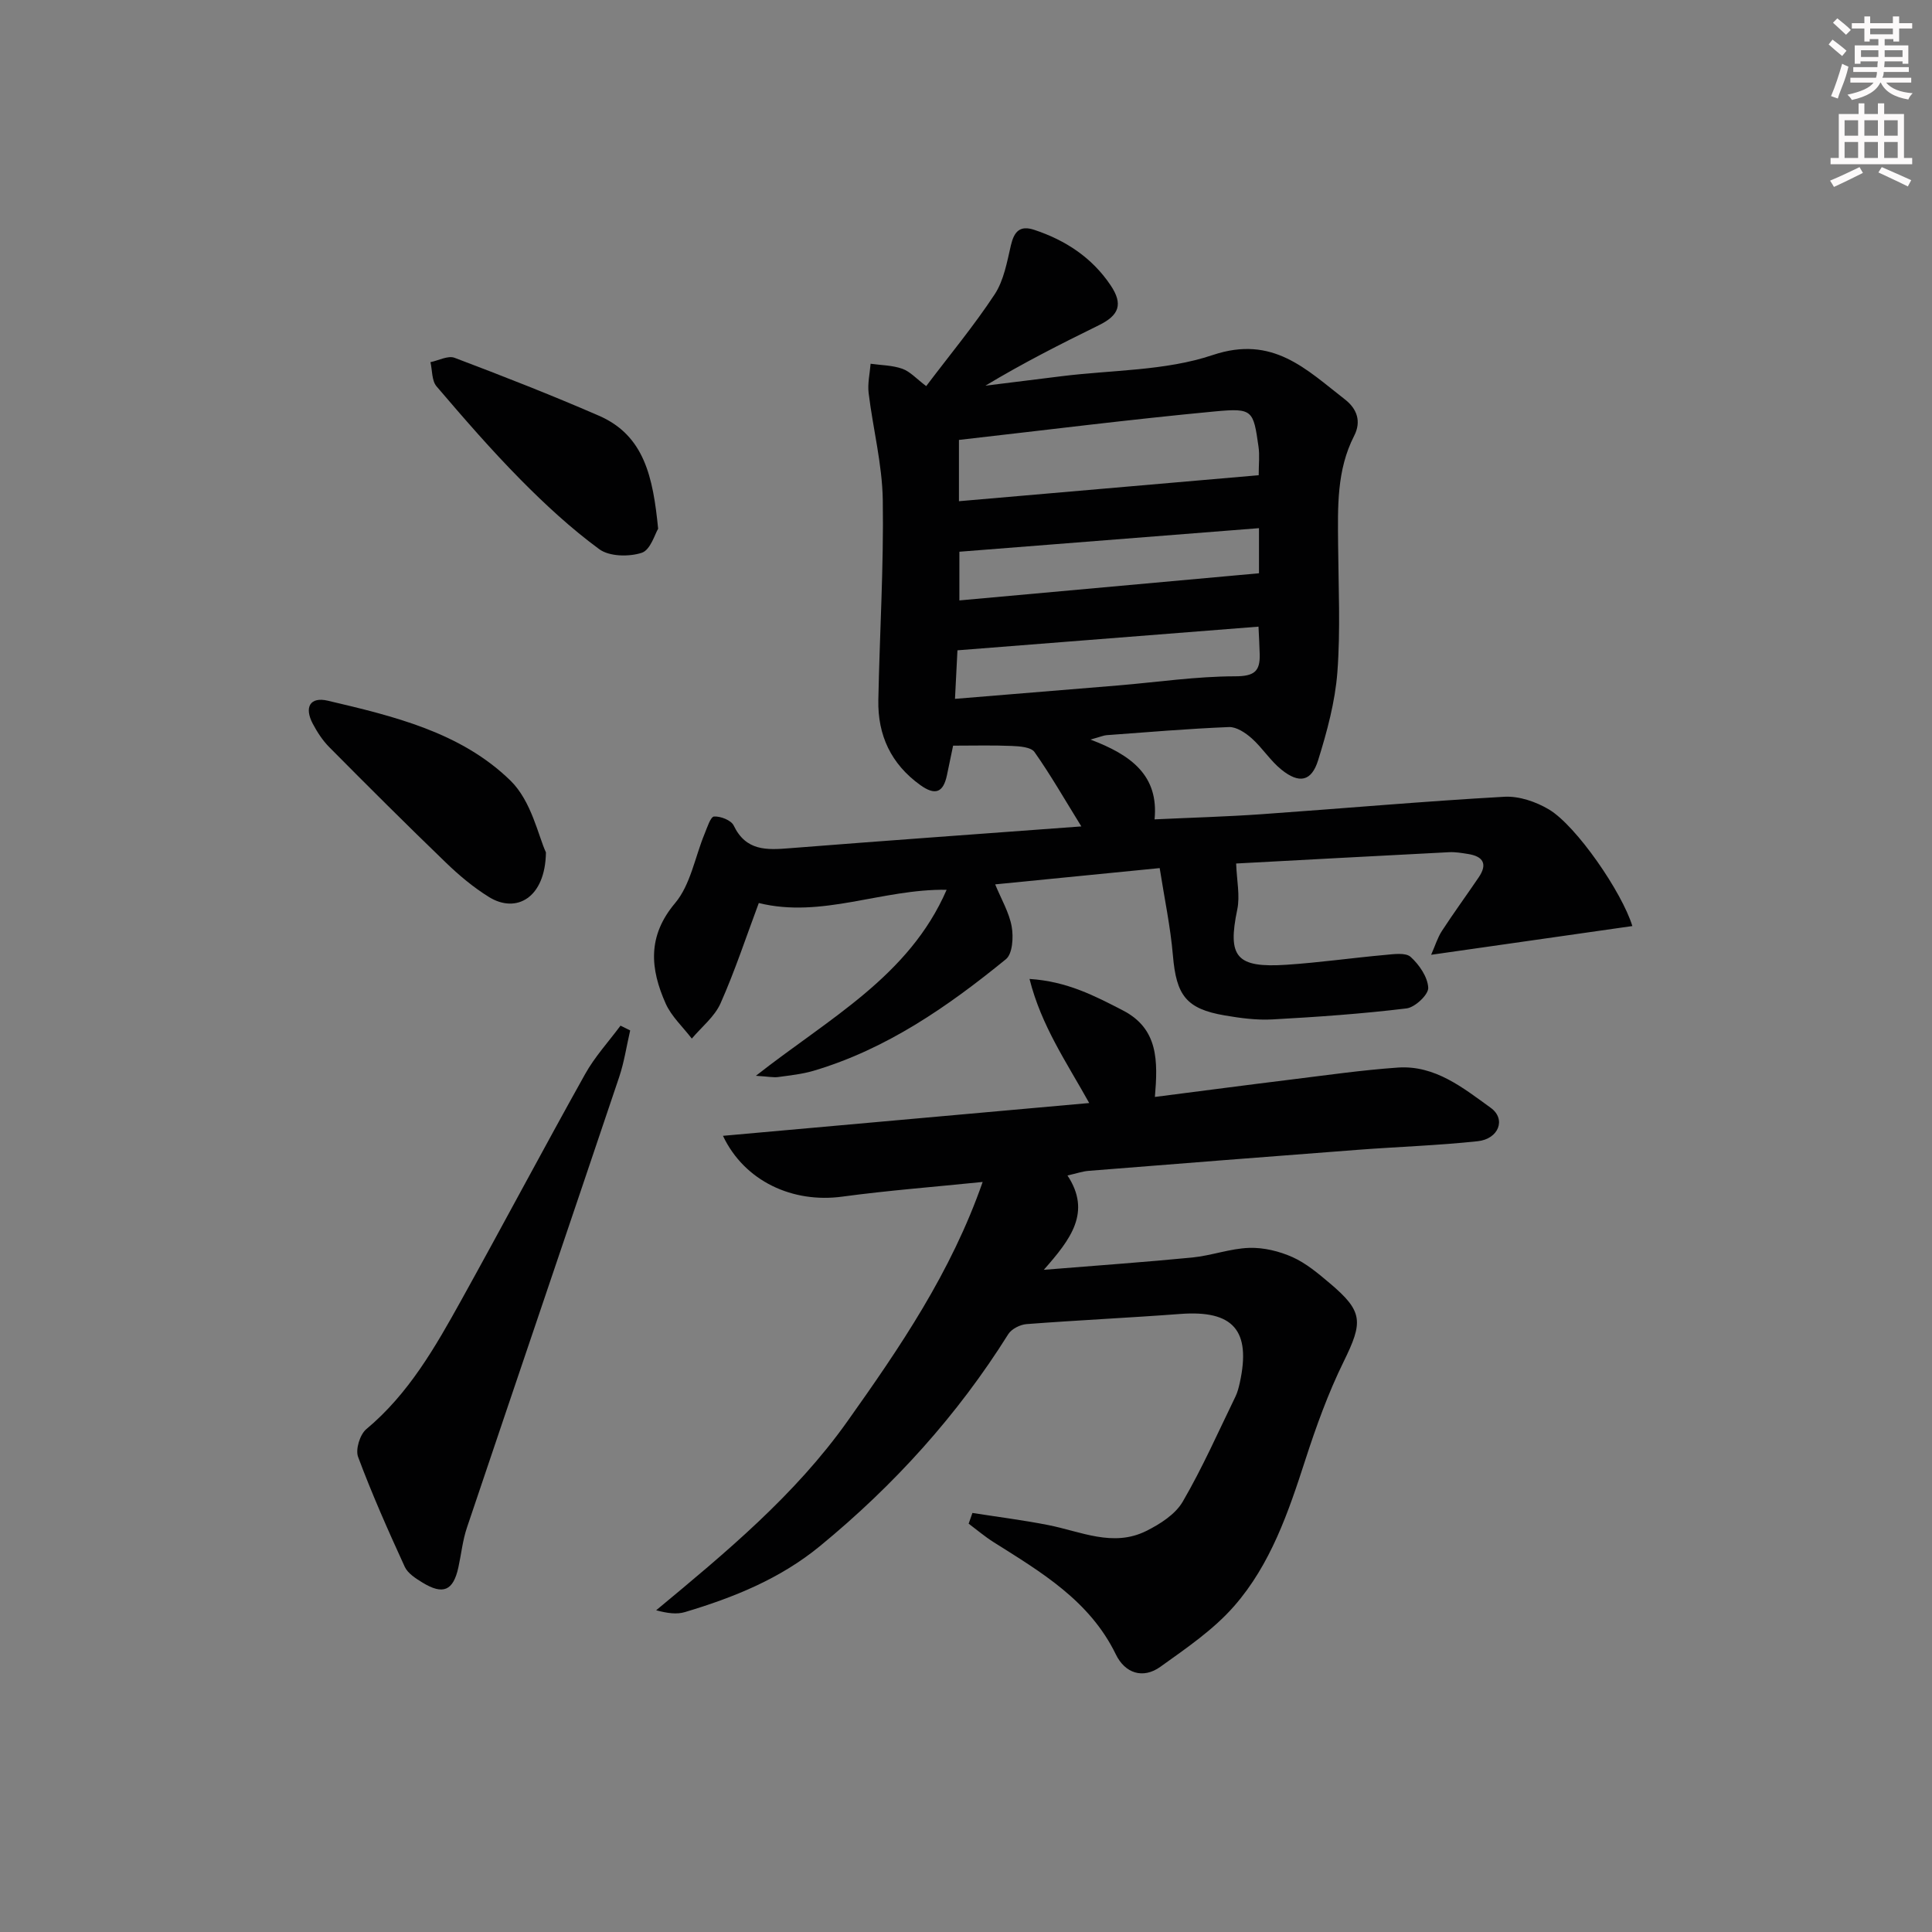 <svg enable-background="new 0 0 400 400" viewBox="0 0 400 400" xmlns="http://www.w3.org/2000/svg"><rect x="0" y="0" width="400" height="400" fill="#808080" stroke="none"/><g fill="#010102"><path d="m223.88 171.1c-3.49-5.64-6.37-10.68-9.7-15.4-.73-1.03-3.07-1.19-4.69-1.26-3.9-.17-7.82-.06-12.16-.06-.34 1.62-.8 3.85-1.27 6.09-.76 3.64-2.43 4.3-5.55 2.05-6.04-4.36-8.8-10.3-8.66-17.57.27-13.81 1.13-27.62.92-41.42-.11-7.4-2.03-14.76-2.93-22.16-.24-1.97.25-4.04.41-6.06 2.2.31 4.52.31 6.57 1.04 1.62.58 2.91 2.06 4.94 3.59 4.91-6.5 9.9-12.51 14.17-18.99 1.9-2.89 2.56-6.69 3.37-10.18.67-2.84 1.86-4.16 4.81-3.19 6.5 2.15 11.99 5.76 15.84 11.5 2.61 3.9 1.77 6.19-2.45 8.26-7.88 3.87-15.71 7.83-23.48 12.51 5.21-.65 10.42-1.28 15.62-1.94 10.53-1.33 21.59-1.09 31.46-4.41 12.46-4.18 19.36 3 27.36 9.2 2.5 1.94 3.43 4.56 1.9 7.54-3.65 7.12-3.38 14.78-3.32 22.44.07 8.83.51 17.7-.15 26.48-.47 6.16-2.14 12.31-3.99 18.25-1.37 4.4-3.92 4.9-7.59 1.94-2.3-1.85-3.93-4.5-6.15-6.48-1.28-1.14-3.16-2.4-4.71-2.34-8.46.34-16.9 1.06-25.35 1.68-.59.04-1.16.31-3.34.91 8.55 3.22 14.16 7.5 13.28 16.52 7.7-.36 14.96-.56 22.2-1.07 16.75-1.18 33.47-2.67 50.23-3.61 3.05-.17 6.56 1.04 9.24 2.64 5.69 3.41 15.14 17.19 17.25 24.13-13.64 1.95-27.25 3.89-41.66 5.95.84-1.89 1.33-3.56 2.24-4.95 2.45-3.76 5.1-7.38 7.62-11.1 1.87-2.76.91-4.33-2.21-4.82-1.31-.21-2.64-.44-3.95-.37-15.1.77-30.19 1.6-44.07 2.34.13 3.54.83 6.68.23 9.54-2.04 9.79-.24 12.12 10.23 11.42 6.8-.45 13.56-1.42 20.35-2.03 1.8-.16 4.27-.54 5.32.41 1.78 1.61 3.53 4.16 3.64 6.39.07 1.41-2.74 4.06-4.49 4.27-9.21 1.12-18.49 1.77-27.76 2.28-3.28.18-6.64-.27-9.9-.83-7.98-1.37-10.01-4.16-10.71-12.4-.51-5.98-1.77-11.89-2.74-18.1-12.17 1.2-22.9 2.27-34.06 3.37 1.28 3.11 2.9 5.83 3.42 8.74.39 2.17.18 5.63-1.19 6.75-12.02 9.8-24.7 18.61-39.82 23.1-2.37.7-4.89.96-7.35 1.3-.94.13-1.93-.09-4.6-.26 15.11-11.89 31.7-20.56 39.49-38.51-13.4-.21-25.82 5.98-38.89 2.74-2.61 6.98-4.92 14.02-7.92 20.77-1.23 2.77-3.92 4.89-5.95 7.3-1.84-2.41-4.22-4.58-5.42-7.28-3.17-7.14-3.84-13.88 1.96-20.77 3.2-3.8 4.11-9.52 6.11-14.35.54-1.31 1.23-3.54 1.96-3.58 1.35-.08 3.54.77 4.06 1.86 2.54 5.31 6.84 5.09 11.65 4.7 19.87-1.57 39.72-2.98 60.33-4.51zm-25.34-67.33c20.89-1.81 41.45-3.59 62.06-5.38 0-2.29.22-4.13-.04-5.91-1.07-7.51-1.17-8.03-8.91-7.31-17.63 1.66-35.21 3.88-53.11 5.91zm-.82 40.92c11.73-.96 22.78-1.86 33.83-2.78 8.08-.68 16.15-1.88 24.23-1.89 3.93-.01 5.11-1.06 5.03-4.52-.04-1.74-.15-3.48-.25-5.76-21.11 1.66-41.57 3.27-62.33 4.9-.16 3.16-.32 6.23-.51 10.05zm62.94-35.34c-21.1 1.66-41.54 3.27-62.03 4.88v10.08c20.94-1.9 41.37-3.75 62.03-5.62 0-3.05 0-5.79 0-9.34z"/><path d="m239.11 227.11c9.94-1.27 18.98-2.47 28.03-3.58 7.41-.91 14.82-1.98 22.26-2.5 7.7-.54 13.53 4.21 19.25 8.34 3.23 2.34 1.63 6.45-2.72 6.91-8.25.88-16.57 1.15-24.85 1.78-18.56 1.41-37.13 2.87-55.68 4.35-1.3.1-2.58.56-4.39.96 5.01 7.6.68 13.2-4.9 19.53 11.17-.91 20.98-1.59 30.76-2.55 3.95-.39 7.82-1.86 11.76-1.99 2.99-.1 6.23.69 8.98 1.92 2.82 1.27 5.33 3.39 7.73 5.42 6.92 5.84 6.89 7.99 2.84 16.23-3.2 6.51-5.69 13.42-7.93 20.34-3.5 10.82-7.18 21.62-14.73 30.25-4.28 4.9-9.91 8.72-15.26 12.56-3.64 2.62-7.35 1.33-9.23-2.54-5.42-11.15-15.48-17.05-25.34-23.27-1.8-1.14-3.43-2.53-5.14-3.81.26-.74.52-1.48.78-2.22 5.22.82 10.48 1.48 15.66 2.5 6.75 1.32 13.45 4.66 20.33 1.23 2.85-1.42 6.01-3.43 7.54-6.05 4.09-7.01 7.38-14.49 10.94-21.8.43-.89.67-1.88.89-2.85 2.37-10.84-1.38-15.05-12.32-14.23-10.6.8-21.22 1.29-31.82 2.1-1.33.1-3.11.99-3.79 2.07-10.53 16.81-23.65 31.28-38.96 43.86-8.29 6.82-17.93 10.69-28.01 13.7-1.68.5-3.59.25-5.94-.38 14.4-11.95 28.71-23.79 39.59-39.11 10.88-15.33 21.46-30.8 28.01-49.57-10.05 1.03-19.6 1.76-29.07 3.04-10.22 1.39-20.22-3.14-24.7-12.59 25.35-2.27 50.32-4.5 75.83-6.79-4.72-8.49-9.91-15.97-12.36-25.69 7.77.49 13.53 3.52 19.36 6.53 7.33 3.8 7.23 10.45 6.6 17.9z"/><path d="m130.47 213.34c-.75 3.23-1.23 6.54-2.28 9.66-10.47 31.11-21.05 62.18-31.52 93.29-.89 2.64-1.17 5.49-1.77 8.23-1.06 4.83-3.16 5.75-7.44 3.13-1.39-.85-3.04-1.9-3.67-3.28-3.43-7.49-6.78-15.03-9.65-22.73-.58-1.54.38-4.65 1.7-5.75 8.79-7.33 14.29-17.02 19.69-26.75 8.62-15.54 16.95-31.25 25.61-46.76 2-3.59 4.86-6.7 7.33-10.03.66.33 1.33.66 2 .99z"/><path d="m113.03 176.48c-.13 9.44-6.15 12.73-11.79 9.24-3.23-2-6.21-4.5-8.95-7.15-8.14-7.85-16.15-15.84-24.11-23.87-1.38-1.39-2.51-3.13-3.43-4.87-1.81-3.44-.53-5.61 3.11-4.76 13.62 3.2 27.57 6.53 37.83 16.55 4.36 4.25 5.78 11.52 7.34 14.86z"/><path d="m136.26 109.47c-.65 1.04-1.57 4.38-3.39 4.98-2.64.86-6.7.79-8.79-.74-5.85-4.3-11.26-9.3-16.37-14.48-6.06-6.14-11.72-12.67-17.33-19.24-1-1.17-.87-3.32-1.26-5.01 1.68-.34 3.64-1.42 5-.9 10.04 3.8 20.04 7.71 29.88 11.99 9.42 4.09 11.21 12.76 12.26 23.4z"/></g><path d="m378.6 9.2.8-1c.9.7 1.9 1.4 2.9 2.3l-.9 1.1c-1.1-.9-2-1.7-2.8-2.4zm.5 10.7c.9-2.1 1.6-4.3 2.3-6.7.4.2.8.4 1.3.6-.7 3.1-1.5 4.3-2.2 6.6zm.4-15.2.9-.9c1 .8 2 1.6 2.8 2.4l-1 1c-1-.9-1.9-1.8-2.7-2.5zm12.5-1.3h1.2v1.4h2.7v1.1h-2.7v2.7h-1.2v-.5h-1.8v1.3h4.9v3.8h-1.2v-.5h-3.7c0 .4-.1.9-.1 1.2h5.1v1h-5.2c0 .5-.1.9-.3 1.2h6v1h-5.2c1.1 1.3 2.9 2 5.5 2.2-.4.4-.7.8-.9 1.3-2.9-.5-4.8-1.6-5.7-3.5h-.1c-.8 1.7-2.7 2.9-5.9 3.6-.2-.4-.6-.8-.9-1.1 2.8-.6 4.6-1.4 5.4-2.5h-4.8v-1h5.3c.1-.3.2-.7.2-1.2h-4.9v-1h5c0-.4 0-.8.1-1.2h-3.6v.5h-1.2v-3.8h4.9v-1.3h-1.8v.5h-1.1v-2.7h-2.6v-1.1h2.6v-1.4h1.2v1.4h4.7v-1.4zm-6.7 8.4h3.6c0-.4 0-.9 0-1.4h-3.6zm1.9-4.7h4.7v-1.2h-4.7zm6.7 3.3h-3.7v1.4h3.7z" fill="#fcfafa"/><path d="m384.7 21.4h1.3v2.2h2.8v-2.2h1.3v2.2h4.1v9.1h1.7v1.3h-16.9v-1.3h1.7v-9.1h4.1v-2.2zm.3 13.2.7 1.2c-1.8.9-3.8 1.9-6 2.9-.2-.4-.5-.8-.8-1.3 2.4-1 4.4-2 6.1-2.8zm-3.1-6.5h2.8v-3.2h-2.8zm0 4.6h2.8v-3.3h-2.8v3.2zm4.1-4.6h2.8v-3.2h-2.8zm0 4.6h2.8v-3.3h-2.8zm3.6 1.9c2.1.9 4.1 1.8 6.1 2.7l-.7 1.3c-2.2-1.1-4.2-2-6.1-2.9zm3.3-9.7h-2.8v3.2h2.8zm-2.8 7.8h2.8v-3.3h-2.8z" fill="#fcfafa"/></svg>